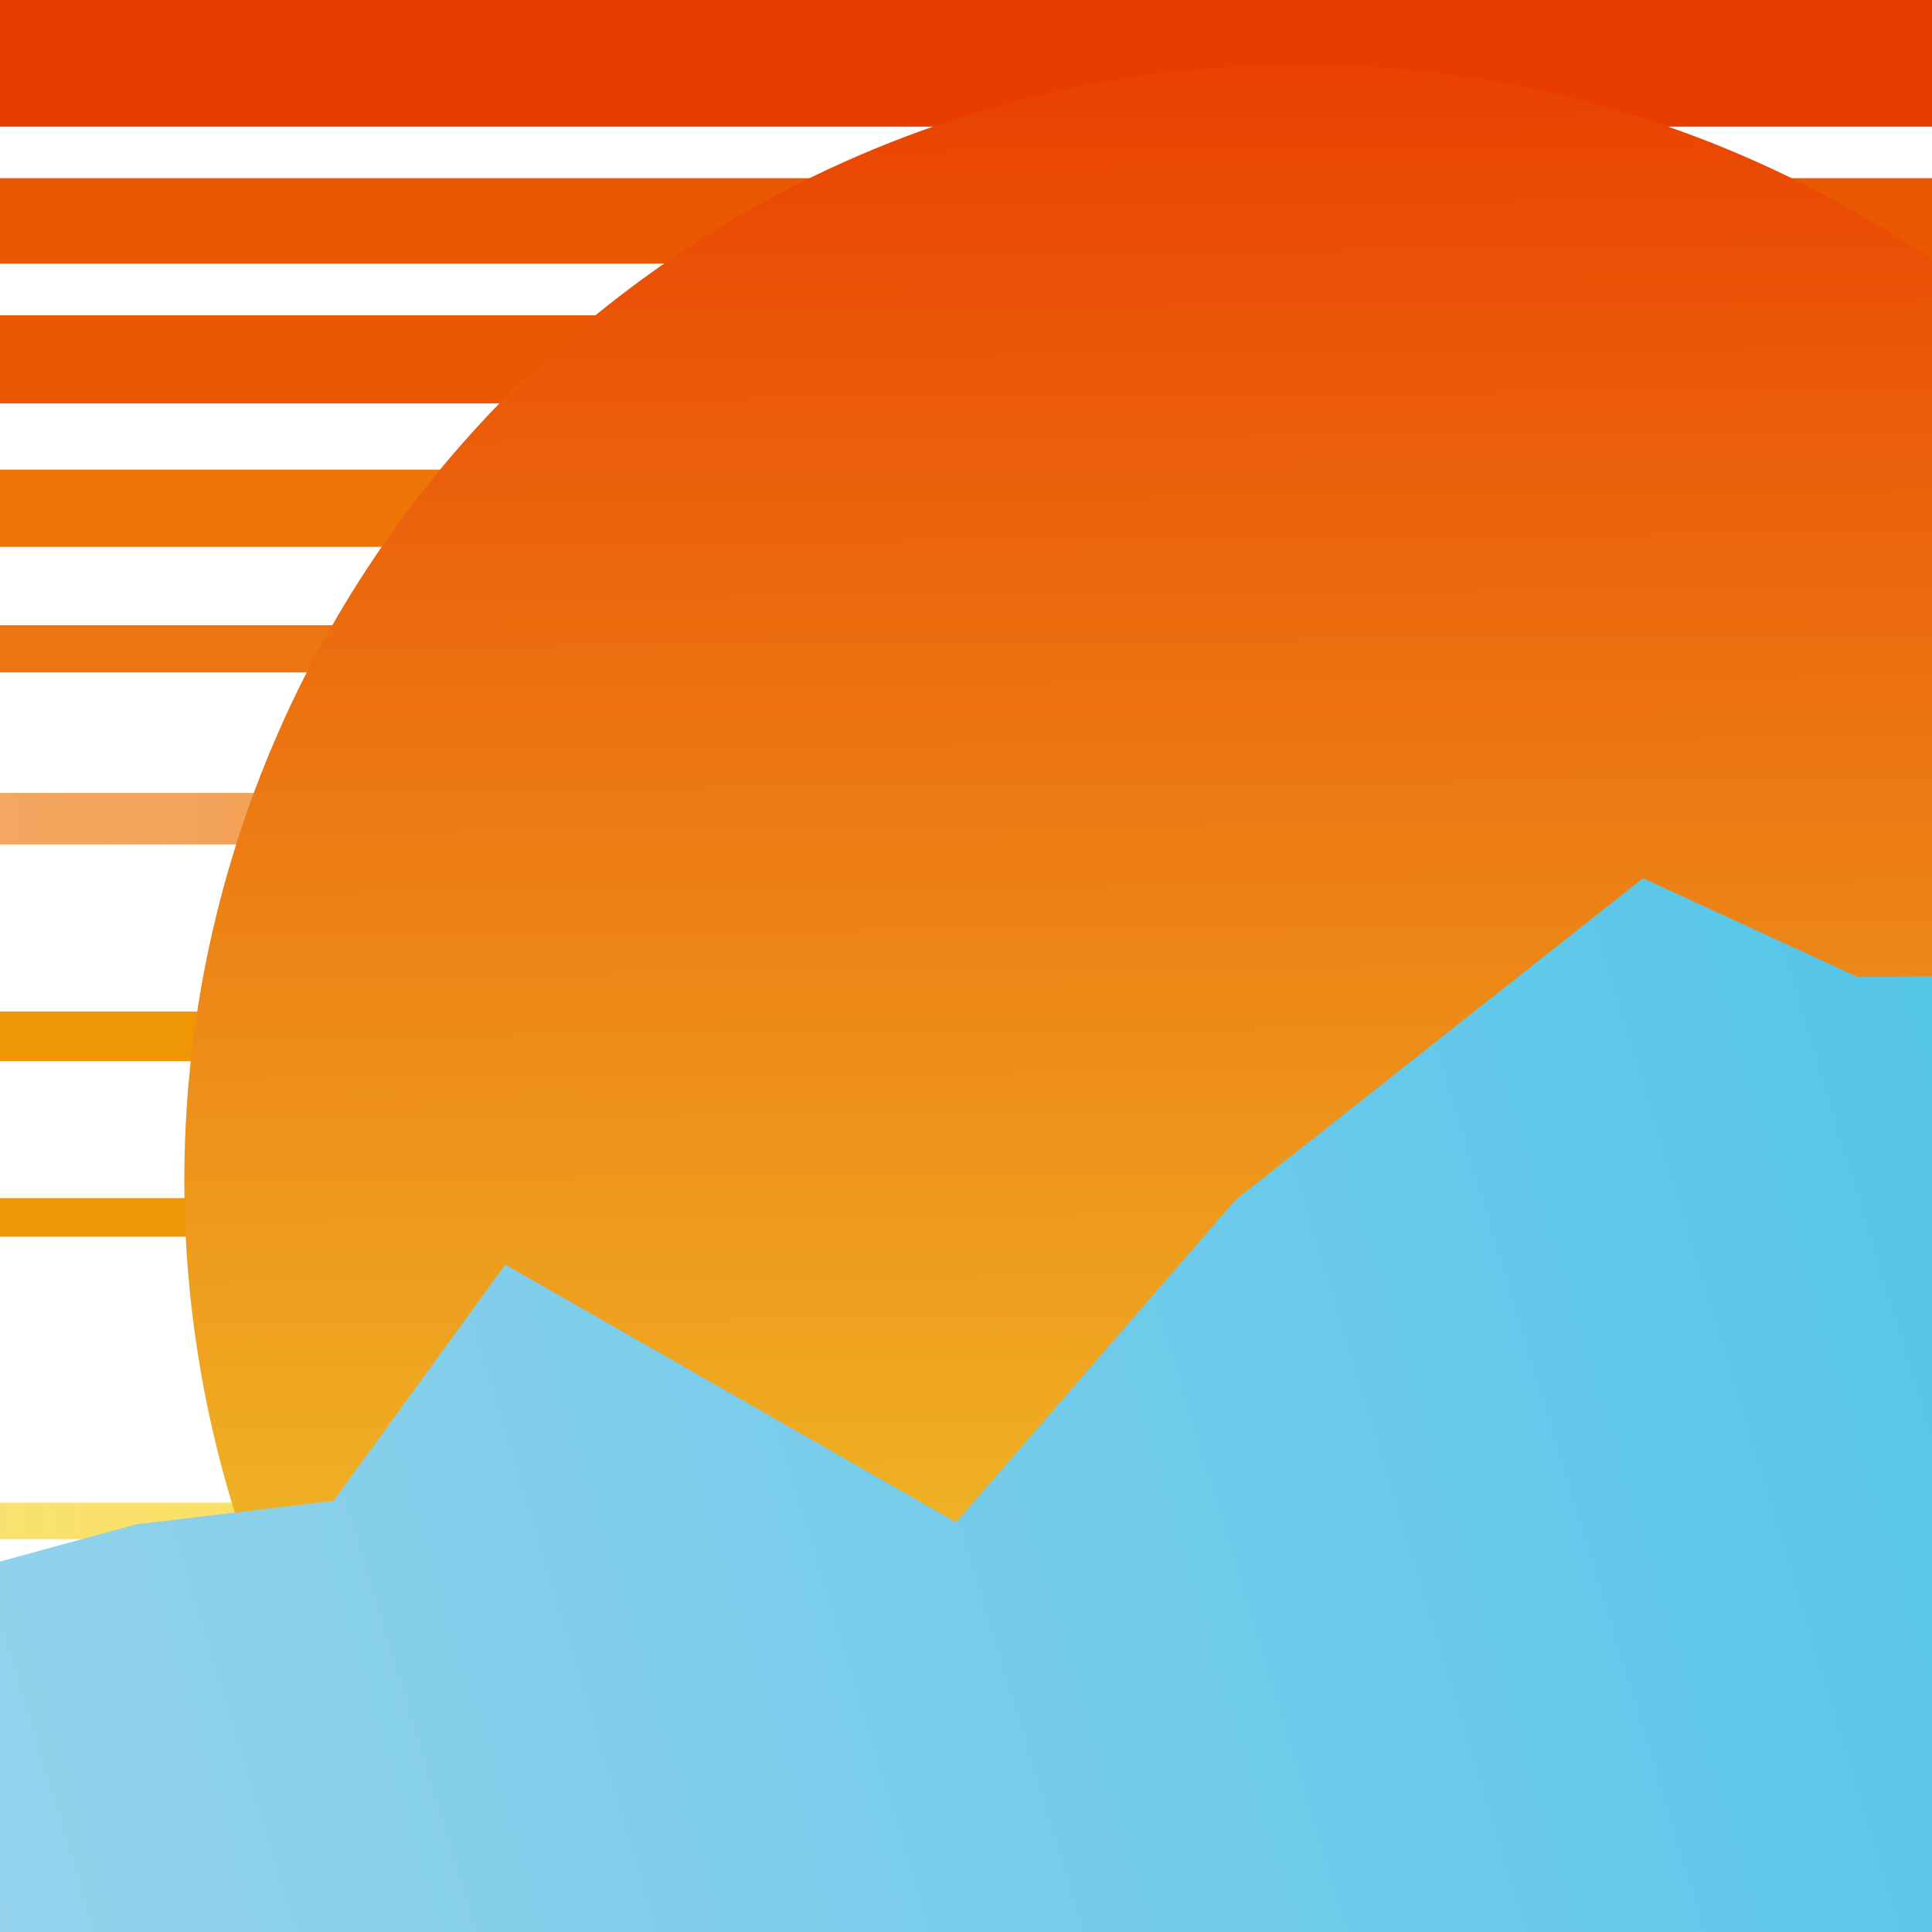 <svg xmlns="http://www.w3.org/2000/svg" version="1.1" viewBox="0 0 90 90">
<defs>
<linearGradient id="k" y2="42.306" gradientUnits="userSpaceOnUse" x2="225.9" gradientTransform="translate(-99.413)" y1="90" x1="68.946">
<stop stop-color="#d0e6ee" stop-opacity=".11" offset="0"/>
<stop stop-color="#9dd4ec" offset=".089"/>
<stop stop-color="#3fc1e8" offset="1"/>
</linearGradient>
<linearGradient id="j" y2=".583" gradientUnits="userSpaceOnUse" x2="157.26" gradientTransform="translate(-99.413)" y1="90" x1="158">
<stop stop-color="#f1d12d" offset="0"/>
<stop stop-color="#e93d00" offset="1"/>
</linearGradient>
<linearGradient id="i" y2="2.8" gradientUnits="userSpaceOnUse" x2="230" gradientTransform="translate(-99.413)" y1="3" x1="14">
<stop stop-color="#e93d00" stop-opacity="0" offset="0"/>
<stop stop-color="#e93d00" offset=".05"/>
<stop stop-color="#e93d00" offset="1"/>
</linearGradient>
<linearGradient id="h" y2="10" gradientUnits="userSpaceOnUse" x2="230" gradientTransform="translate(-99.413)" y1="9.9" x1="18">
<stop stop-color="#ea5800" stop-opacity="0" offset="0"/>
<stop stop-color="#ea5800" offset=".056"/>
<stop stop-color="#ea5800" offset="1"/>
</linearGradient>
<linearGradient id="g" y2="17" gradientUnits="userSpaceOnUse" x2="230" gradientTransform="translate(-99.413)" y1="17" x1="22">
<stop stop-color="#e95700" stop-opacity="0" offset="0"/>
<stop stop-color="#e95700" offset=".058"/>
<stop stop-color="#e95700" offset="1"/>
</linearGradient>
<linearGradient id="f" y2="24" gradientUnits="userSpaceOnUse" x2="230" gradientTransform="translate(-99.413)" y1="24" x1="28">
<stop stop-color="#ed7606" stop-opacity="0" offset="0"/>
<stop stop-color="#ed7606" offset=".061"/>
<stop stop-color="#ed7606" offset="1"/>
</linearGradient>
<linearGradient id="e" y2="30" gradientUnits="userSpaceOnUse" x2="230" gradientTransform="translate(-99.413)" y1="30" x1="31">
<stop stop-color="#ed7612" stop-opacity="0" offset="0"/>
<stop stop-color="#ed7612" offset=".064"/>
<stop stop-color="#ed7612" offset="1"/>
</linearGradient>
<linearGradient id="d" y2="38" gradientUnits="userSpaceOnUse" x2="230" gradientTransform="translate(-99.413)" y1="38" x1="36">
<stop stop-color="#ed7506" stop-opacity="0" offset="0"/>
<stop stop-color="#ed7506" stop-opacity=".5" offset=".067"/>
<stop stop-color="#ed7506" offset="1"/>
</linearGradient>
<linearGradient id="c" y2="48" gradientUnits="userSpaceOnUse" x2="230" gradientTransform="translate(-99.413)" y1="48" x1="43">
<stop stop-color="#ee9604" stop-opacity="0" offset="0"/>
<stop stop-color="#ee9604" offset=".072"/>
<stop stop-color="#ee9604" offset="1"/>
</linearGradient>
<linearGradient id="b" y2="57" gradientUnits="userSpaceOnUse" x2="230" gradientTransform="translate(-99.413)" y1="57" x1="49">
<stop stop-color="#ee9707" stop-opacity="0" offset="0"/>
<stop stop-color="#ee9707" offset=".075"/>
<stop stop-color="#ee9707" offset="1"/>
</linearGradient>
<linearGradient id="a" y2="71" gradientUnits="userSpaceOnUse" x2="230" gradientTransform="translate(-99.413)" y1="71" x1="58">
<stop stop-color="#f5cb00" stop-opacity="0" offset="0"/>
<stop stop-color="#f5cb00" stop-opacity=".5" offset=".082"/>
<stop stop-color="#f5cb00" offset="1"/>
</linearGradient>
</defs>
<rect height="5.9" width="230.63" y="0" x="-104.14" fill="url(#i)"/>
<rect height="3.979" width="230.68" y="8.3" x="-104.19" fill="url(#h)"/>
<rect height="4.1" width="230.71" y="14.689" x="-104.22" fill="url(#g)"/>
<rect height="3.6" width="231.46" y="21.876" x="-104.97" fill="url(#f)"/>
<rect height="2.2" width="230.45" y="29.124" x="-103.96" fill="url(#e)"/>
<rect height="2.4" width="230.45" y="36.938" x="-103.96" fill="url(#d)"/>
<rect height="2.31" width="230.45" y="47.124" x="-103.96" fill="url(#c)"/>
<rect height="1.8" width="230.5" y="55.813" x="-104.01" fill="url(#b)"/>
<rect opacity="0.96" height="1.7" width="230" y="70" x="-103.51" fill="url(#a)"/>
<path fill="url(#j)" d="m21.299 89.065a52 52 0 0 1 2.948 -71.259 52 52 0 0 1 71.308 -1.293 52 52 0 0 1 5.53 71.105"/>
<path fill="url(#k)" d="m-30.663 74.311 11 3.8 26-7.1 9.2-1.1 8-11 21 12 13-15 19-15 10 4.6 7.1-.063 13 13 10 .44 9.85-5.8v37.223h-156.95z"/>
</svg>
